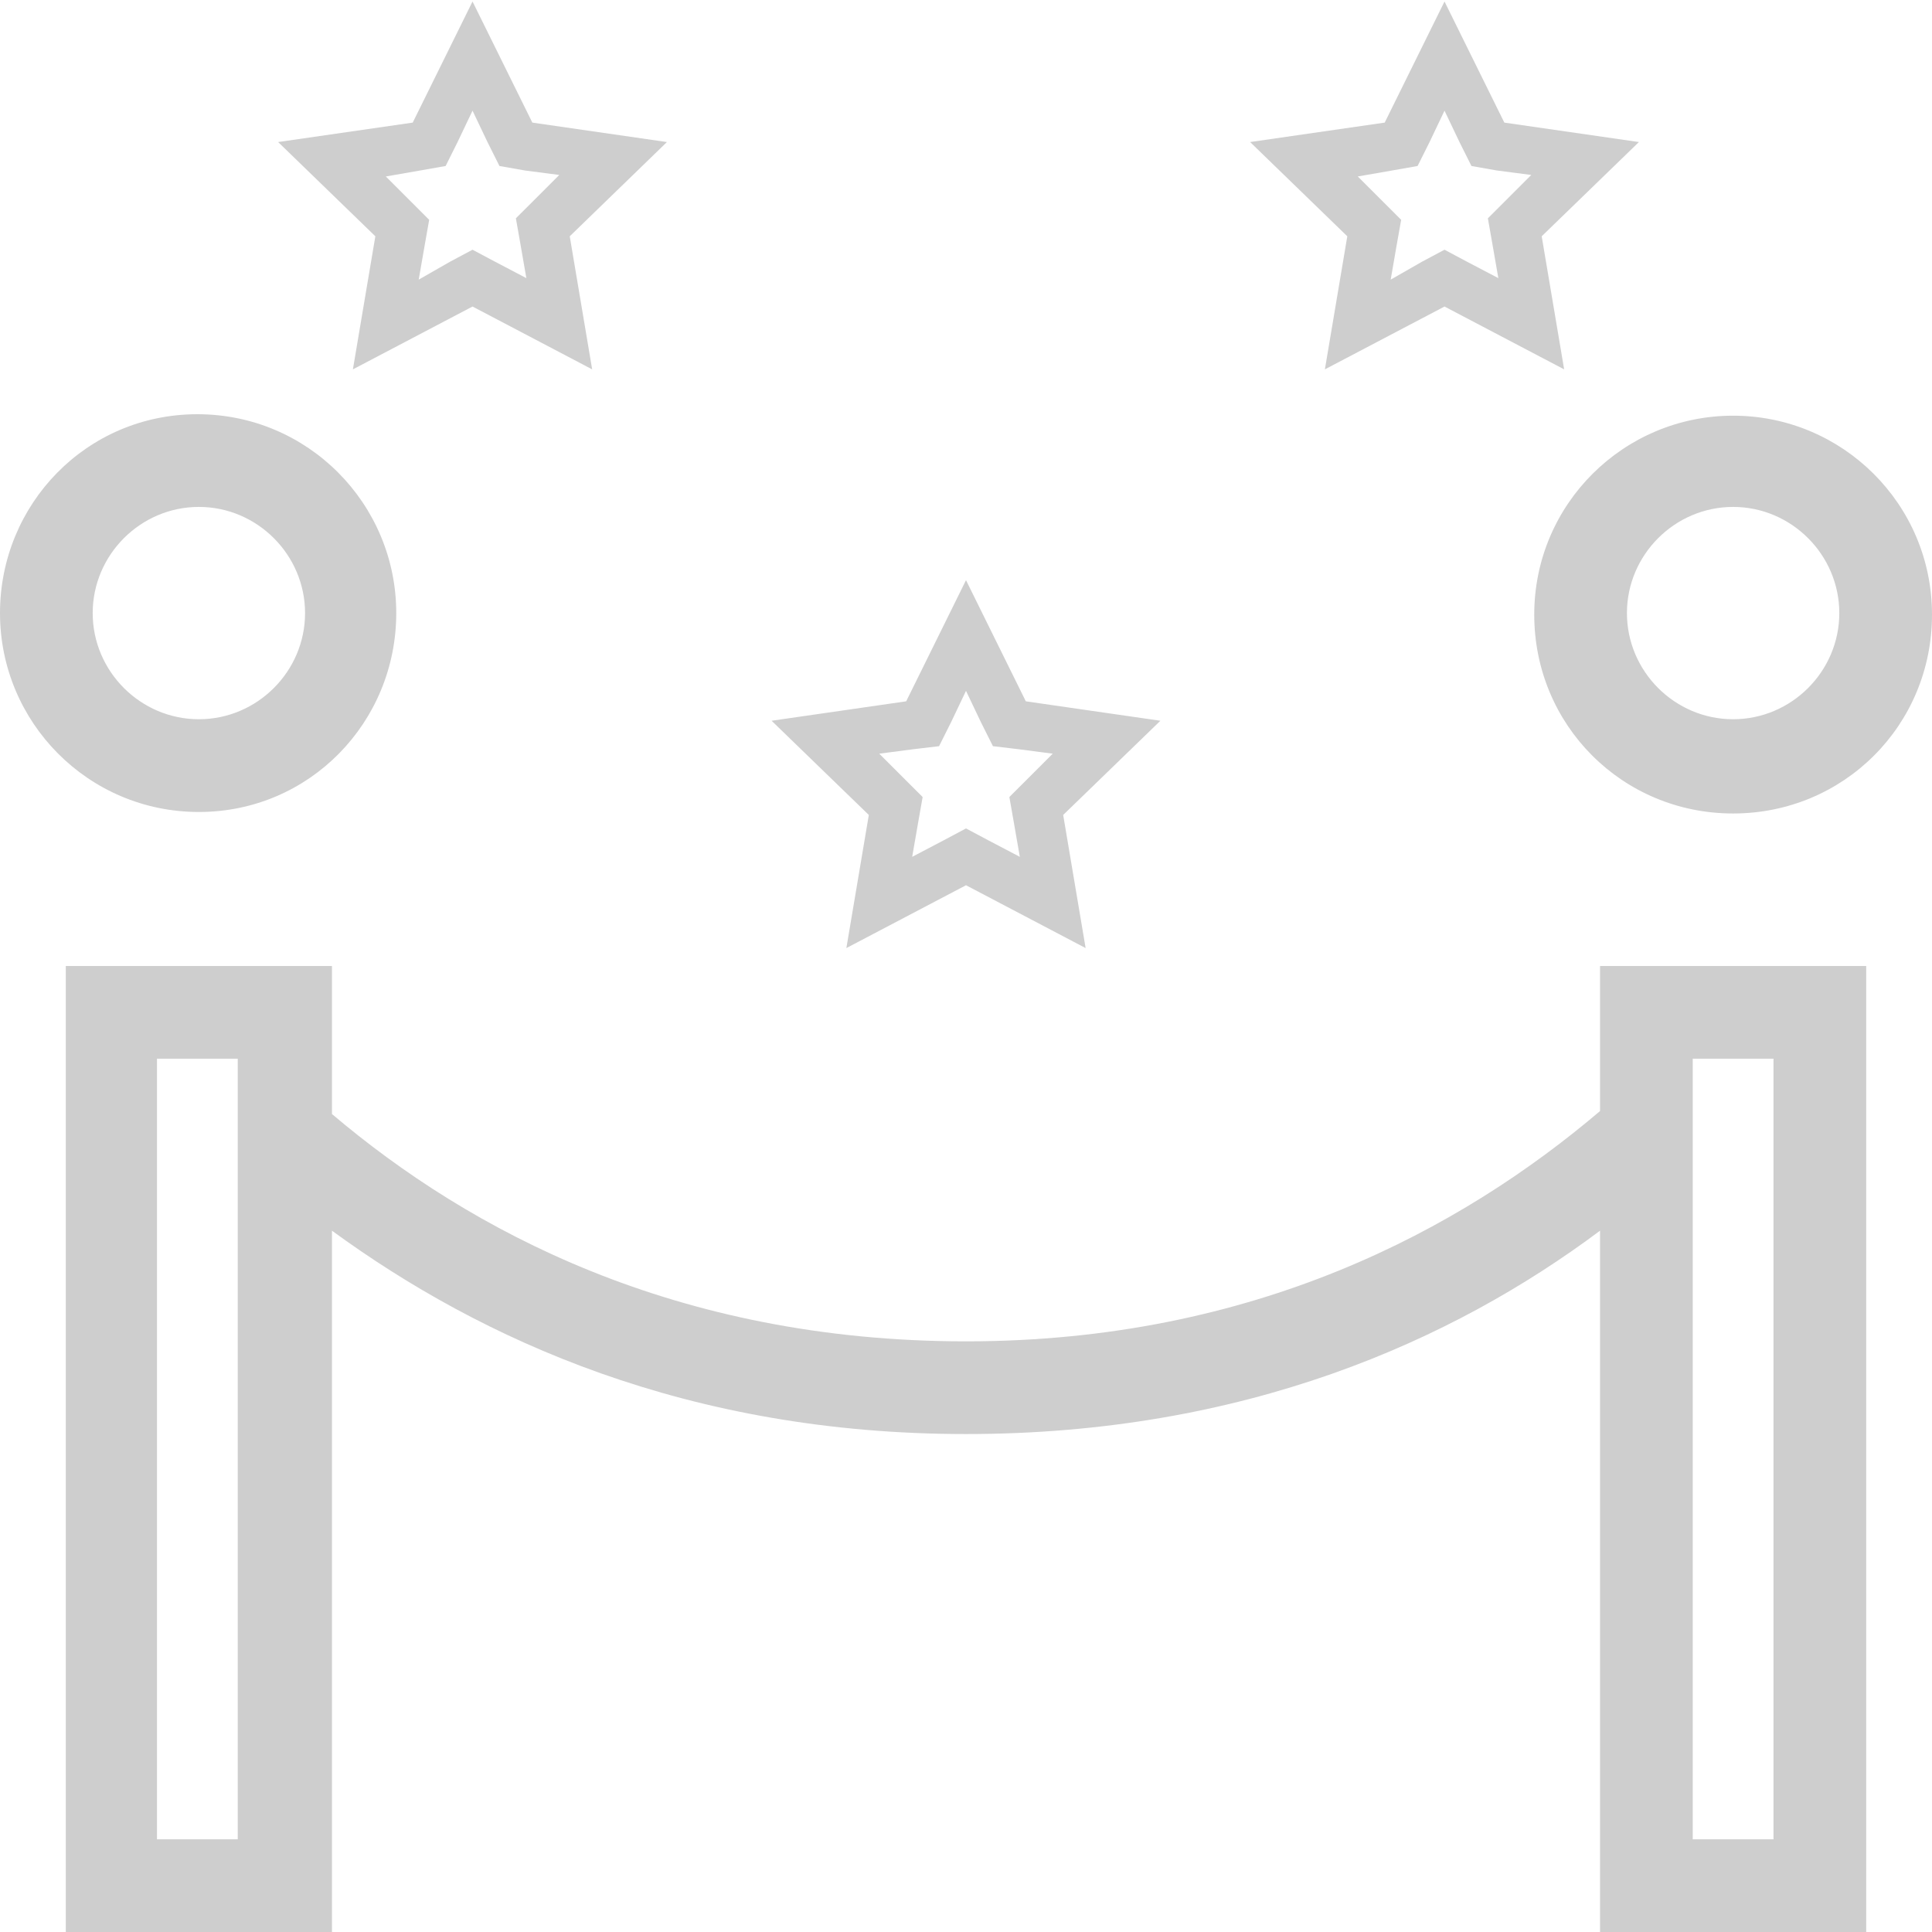 <svg width="50" height="50" viewBox="0 0 50 50" fill="none" xmlns="http://www.w3.org/2000/svg">
<path d="M9.133 9.559L12.229 7.933L15.325 9.559L14.745 6.115L17.26 3.676L13.777 3.173L12.229 0.039L10.681 3.173L7.198 3.676L9.714 6.115L9.133 9.559ZM10.875 4.412L11.533 4.296L11.842 3.676L12.229 2.864L12.616 3.676L12.926 4.296L13.584 4.412L14.474 4.528L13.816 5.186L13.351 5.65L13.467 6.308L13.622 7.198L12.81 6.772L12.229 6.463L11.649 6.772L10.836 7.237L10.991 6.347L11.107 5.689L10.642 5.224L9.985 4.567L10.875 4.412ZM34.288 9.559L37.384 7.933L40.48 9.559L39.899 6.115L42.415 3.676L38.932 3.173L37.384 0.039L35.836 3.173L32.353 3.676L34.868 6.115L34.288 9.559ZM36.029 4.412L36.687 4.296L36.997 3.676L37.384 2.864L37.771 3.676L38.081 4.296L38.738 4.412L39.629 4.528L38.971 5.186L38.506 5.65L38.622 6.308L38.777 7.198L37.964 6.772L37.384 6.463L36.803 6.772L35.991 7.237L36.145 6.347L36.262 5.689L35.797 5.224L35.139 4.567L36.029 4.412ZM21.904 24.536L25 22.91L28.096 24.536L27.515 21.091L30.031 18.653L26.548 18.15L25 15.015L23.452 18.15L19.969 18.653L22.485 21.091L21.904 24.536ZM23.645 19.389L24.303 19.311L24.613 18.692L25 17.879L25.387 18.692L25.697 19.311L26.355 19.389L27.245 19.505L26.587 20.163L26.122 20.627L26.238 21.285L26.393 22.175L25.581 21.749L25 21.44L24.419 21.749L23.607 22.175L23.762 21.285L23.878 20.627L23.413 20.163L22.755 19.505L23.645 19.389ZM10.255 15.867C10.255 13.042 7.972 10.72 5.108 10.72C2.245 10.72 0 13.042 0 15.867C0 18.692 2.283 21.014 5.147 21.014C8.011 21.014 10.255 18.692 10.255 15.867ZM2.399 15.867C2.399 14.358 3.638 13.119 5.147 13.119C6.656 13.119 7.895 14.358 7.895 15.867C7.895 17.376 6.656 18.614 5.147 18.614C3.638 18.614 2.399 17.376 2.399 15.867ZM41.409 28.754C37.81 31.811 32.469 34.714 25 34.714C17.492 34.714 12.152 31.85 8.591 28.831V25H1.703V50H8.591V31.85C12.461 34.675 17.802 37.113 25 37.113C32.198 37.113 37.577 34.714 41.409 31.85V50H48.297V25H41.409V28.754ZM6.153 47.601H4.063V27.399H6.153V47.601ZM43.808 27.399H45.898V47.601H43.808V27.399ZM44.853 10.758C42.028 10.758 39.706 13.042 39.706 15.906C39.706 18.769 41.989 21.053 44.853 21.053C47.717 21.053 50 18.769 50 15.906C50 13.042 47.678 10.758 44.853 10.758ZM44.853 18.614C43.344 18.614 42.105 17.376 42.105 15.867C42.105 14.358 43.344 13.119 44.853 13.119C46.362 13.119 47.601 14.358 47.601 15.867C47.601 17.376 46.362 18.614 44.853 18.614Z" fill="#CECECE"/>
</svg>
